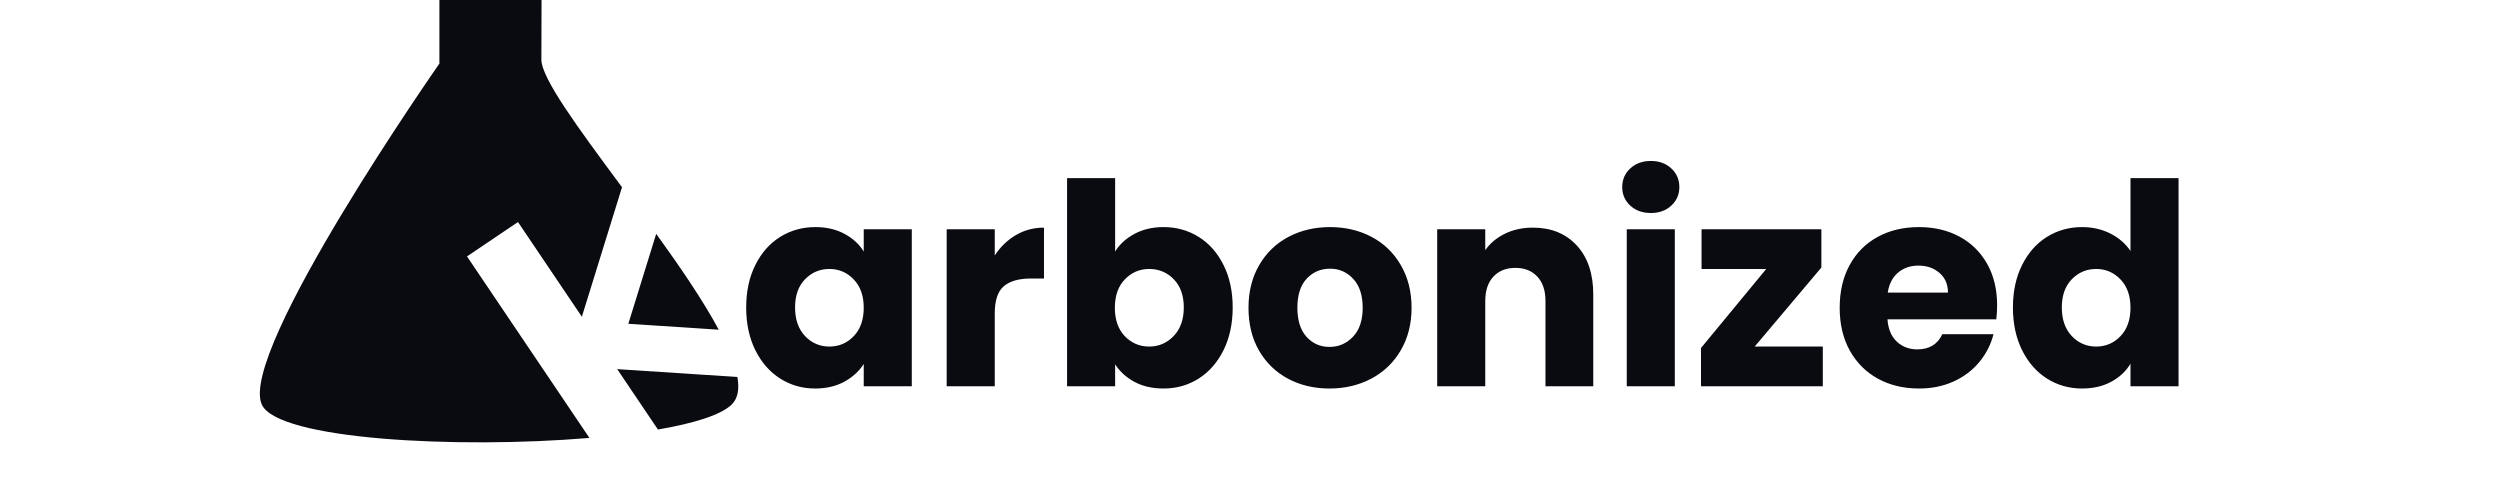 <?xml version="1.0" encoding="utf-8"?>
<svg width="1280px" height="255px" viewBox="0 0 1280 255" version="1.1" xmlns:xlink="http://www.w3.org/1999/xlink" xmlns="http://www.w3.org/2000/svg">
  <defs>
    <rect width="1280" height="255" id="artboard_1" />
    <clipPath id="clip_1">
      <use xlink:href="#artboard_1" clip-rule="evenodd" />
    </clipPath>
  </defs>
  <g id="Artboard-2" clip-path="url(#clip_1)">
    <path d="M277.184 -101.094L224.973 -88.347L224.973 32.555C224.973 32.555 121.781 180.161 134.054 207.151C142.158 224.972 233.446 229.953 301.787 224.219L239.099 131.28L265.202 113.674L297.917 162.175L318.467 95.852C318.172 95.453 317.877 95.055 317.583 94.658C296.071 65.608 277.093 39.979 277.184 30.388C277.414 6.024 277.184 -101.094 277.184 -101.094ZM335.978 119.716L321.704 165.785L367.995 168.813C360.104 154.079 348.39 136.919 335.978 119.716ZM377.549 193.017L316.004 188.991L336.866 219.92C355.301 216.751 369.13 212.47 374.594 207.151C377.831 203.999 378.624 199.142 377.549 193.017Z" id="Rectangle-Subtract-2" fill="#090B11" fill-rule="evenodd" stroke="none" artboard="abac3211-4af5-4ab2-85c4-c3411161f58e" />
    <g id="arbonized" fill="#090B11" transform="translate(378 39)" artboard="7632e626-4e4f-4a76-b3ca-d2a0f7c42f63">
      <path d="M467.273 70.061Q460.804 70.061 456.691 66.264Q452.578 62.432 452.578 56.807Q452.578 51.041 456.691 47.244Q460.804 43.412 467.273 43.412Q473.601 43.412 477.714 47.244Q481.828 51.041 481.828 56.807Q481.828 62.432 477.714 66.264Q473.601 70.061 467.273 70.061ZM202.896 80.713Q196.428 84.158 192.947 89.783L192.947 52.201L168.338 52.201L168.338 158.76L192.947 158.76L192.947 147.545Q196.568 153.135 202.896 156.545Q209.224 159.92 217.732 159.92Q227.681 159.92 235.732 154.822Q243.783 149.69 248.459 140.268Q253.135 130.811 253.135 118.436Q253.135 106.061 248.459 96.709Q243.783 87.323 235.732 82.295Q227.681 77.268 217.732 77.268Q209.365 77.268 202.896 80.713ZM657.295 96.709Q652.619 106.061 652.619 118.436Q652.619 130.811 657.295 140.268Q661.971 149.69 670.022 154.822Q678.107 159.92 688.022 159.92Q696.529 159.92 702.928 156.475Q709.361 152.994 712.807 147.229L712.807 158.76L737.416 158.76L737.416 52.201L712.807 52.201L712.807 89.502Q709.045 83.877 702.506 80.573Q695.967 77.268 688.022 77.268Q678.107 77.268 670.022 82.295Q661.971 87.323 657.295 96.709ZM4.043 118.436Q4.043 106.061 8.719 96.709Q13.395 87.323 21.445 82.295Q29.531 77.268 39.445 77.268Q47.953 77.268 54.352 80.713Q60.785 84.158 64.231 89.783L64.231 78.393L88.84 78.393L88.84 158.76L64.231 158.76L64.231 147.369Q60.609 152.994 54.211 156.475Q47.812 159.92 39.305 159.92Q29.531 159.92 21.445 154.822Q13.395 149.69 8.719 140.268Q4.043 130.811 4.043 118.436ZM302.676 159.92Q290.864 159.92 281.442 154.893Q272.02 149.83 266.606 140.479Q261.227 131.127 261.227 118.576Q261.227 106.201 266.676 96.779Q272.161 87.323 281.653 82.295Q291.18 77.268 302.993 77.268Q314.77 77.268 324.262 82.295Q333.79 87.323 339.239 96.779Q344.723 106.201 344.723 118.576Q344.723 130.951 339.168 140.408Q333.649 149.83 324.051 154.893Q314.489 159.92 302.676 159.92ZM644.528 117.276Q644.528 120.756 644.107 124.483L588.384 124.483Q588.946 131.971 593.2 135.944Q597.454 139.881 603.642 139.881Q612.853 139.881 616.474 132.112L642.665 132.112Q640.661 140.057 635.388 146.385Q630.15 152.713 622.204 156.334Q614.294 159.92 604.521 159.92Q592.708 159.92 583.497 154.893Q574.286 149.83 569.083 140.479Q563.915 131.127 563.915 118.576Q563.915 106.061 569.013 96.709Q574.146 87.323 583.357 82.295Q592.568 77.268 604.521 77.268Q616.193 77.268 625.263 82.154Q634.333 87.041 639.431 96.112Q644.528 105.182 644.528 117.276ZM131.315 91.787Q135.639 85.178 142.108 81.381Q148.612 77.549 156.522 77.549L156.522 103.6L149.772 103.6Q140.561 103.6 135.921 107.572Q131.315 111.545 131.315 121.459L131.315 158.76L106.706 158.76L106.706 78.393L131.315 78.393L131.315 91.787ZM429.314 86.69Q420.912 77.549 406.814 77.549Q398.869 77.549 392.541 80.643Q386.213 83.737 382.451 89.08L382.451 78.393L357.842 78.393L357.842 158.76L382.451 158.76L382.451 115.131Q382.451 107.08 386.635 102.615Q390.818 98.151 397.885 98.151Q404.916 98.151 409.1 102.615Q413.283 107.08 413.283 115.131L413.283 158.76L437.752 158.76L437.752 111.826Q437.752 95.83 429.314 86.69ZM479.507 158.76L454.898 158.76L454.898 78.393L479.507 78.393L479.507 158.76ZM555.28 138.44L520.405 138.44L554.542 97.975L554.542 78.393L493.194 78.393L493.194 98.713L526.311 98.713L492.913 139.178L492.913 158.76L555.28 158.76L555.28 138.44ZM619.357 110.807Q619.357 104.479 615.032 100.752Q610.708 96.99 604.239 96.99Q598.017 96.99 593.763 100.612Q589.544 104.197 588.525 110.807L619.357 110.807ZM302.676 138.615Q309.743 138.615 314.7 133.447Q319.692 128.244 319.692 118.576Q319.692 108.944 314.84 103.776Q310.024 98.573 302.993 98.573Q295.786 98.573 291.004 103.705Q286.258 108.803 286.258 118.576Q286.258 128.244 290.934 133.447Q295.645 138.615 302.676 138.615ZM64.231 118.576Q64.231 109.365 59.098 104.057Q54 98.713 46.652 98.713Q39.305 98.713 34.172 103.987Q29.074 109.225 29.074 118.436Q29.074 127.647 34.172 133.061Q39.305 138.44 46.652 138.44Q54 138.44 59.098 133.131Q64.231 127.787 64.231 118.576ZM222.971 103.987Q228.103 109.225 228.103 118.436Q228.103 127.647 222.9 133.061Q217.732 138.44 210.385 138.44Q203.037 138.44 197.904 133.131Q192.806 127.787 192.806 118.576Q192.806 109.365 197.904 104.057Q203.037 98.713 210.385 98.713Q217.873 98.713 222.971 103.987ZM707.674 104.057Q712.807 109.365 712.807 118.576Q712.807 127.787 707.674 133.131Q702.576 138.44 695.229 138.44Q687.881 138.44 682.748 133.061Q677.65 127.647 677.65 118.436Q677.65 109.225 682.748 103.987Q687.881 98.713 695.229 98.713Q702.576 98.713 707.674 104.057Z" />
    </g>
  </g>
</svg>